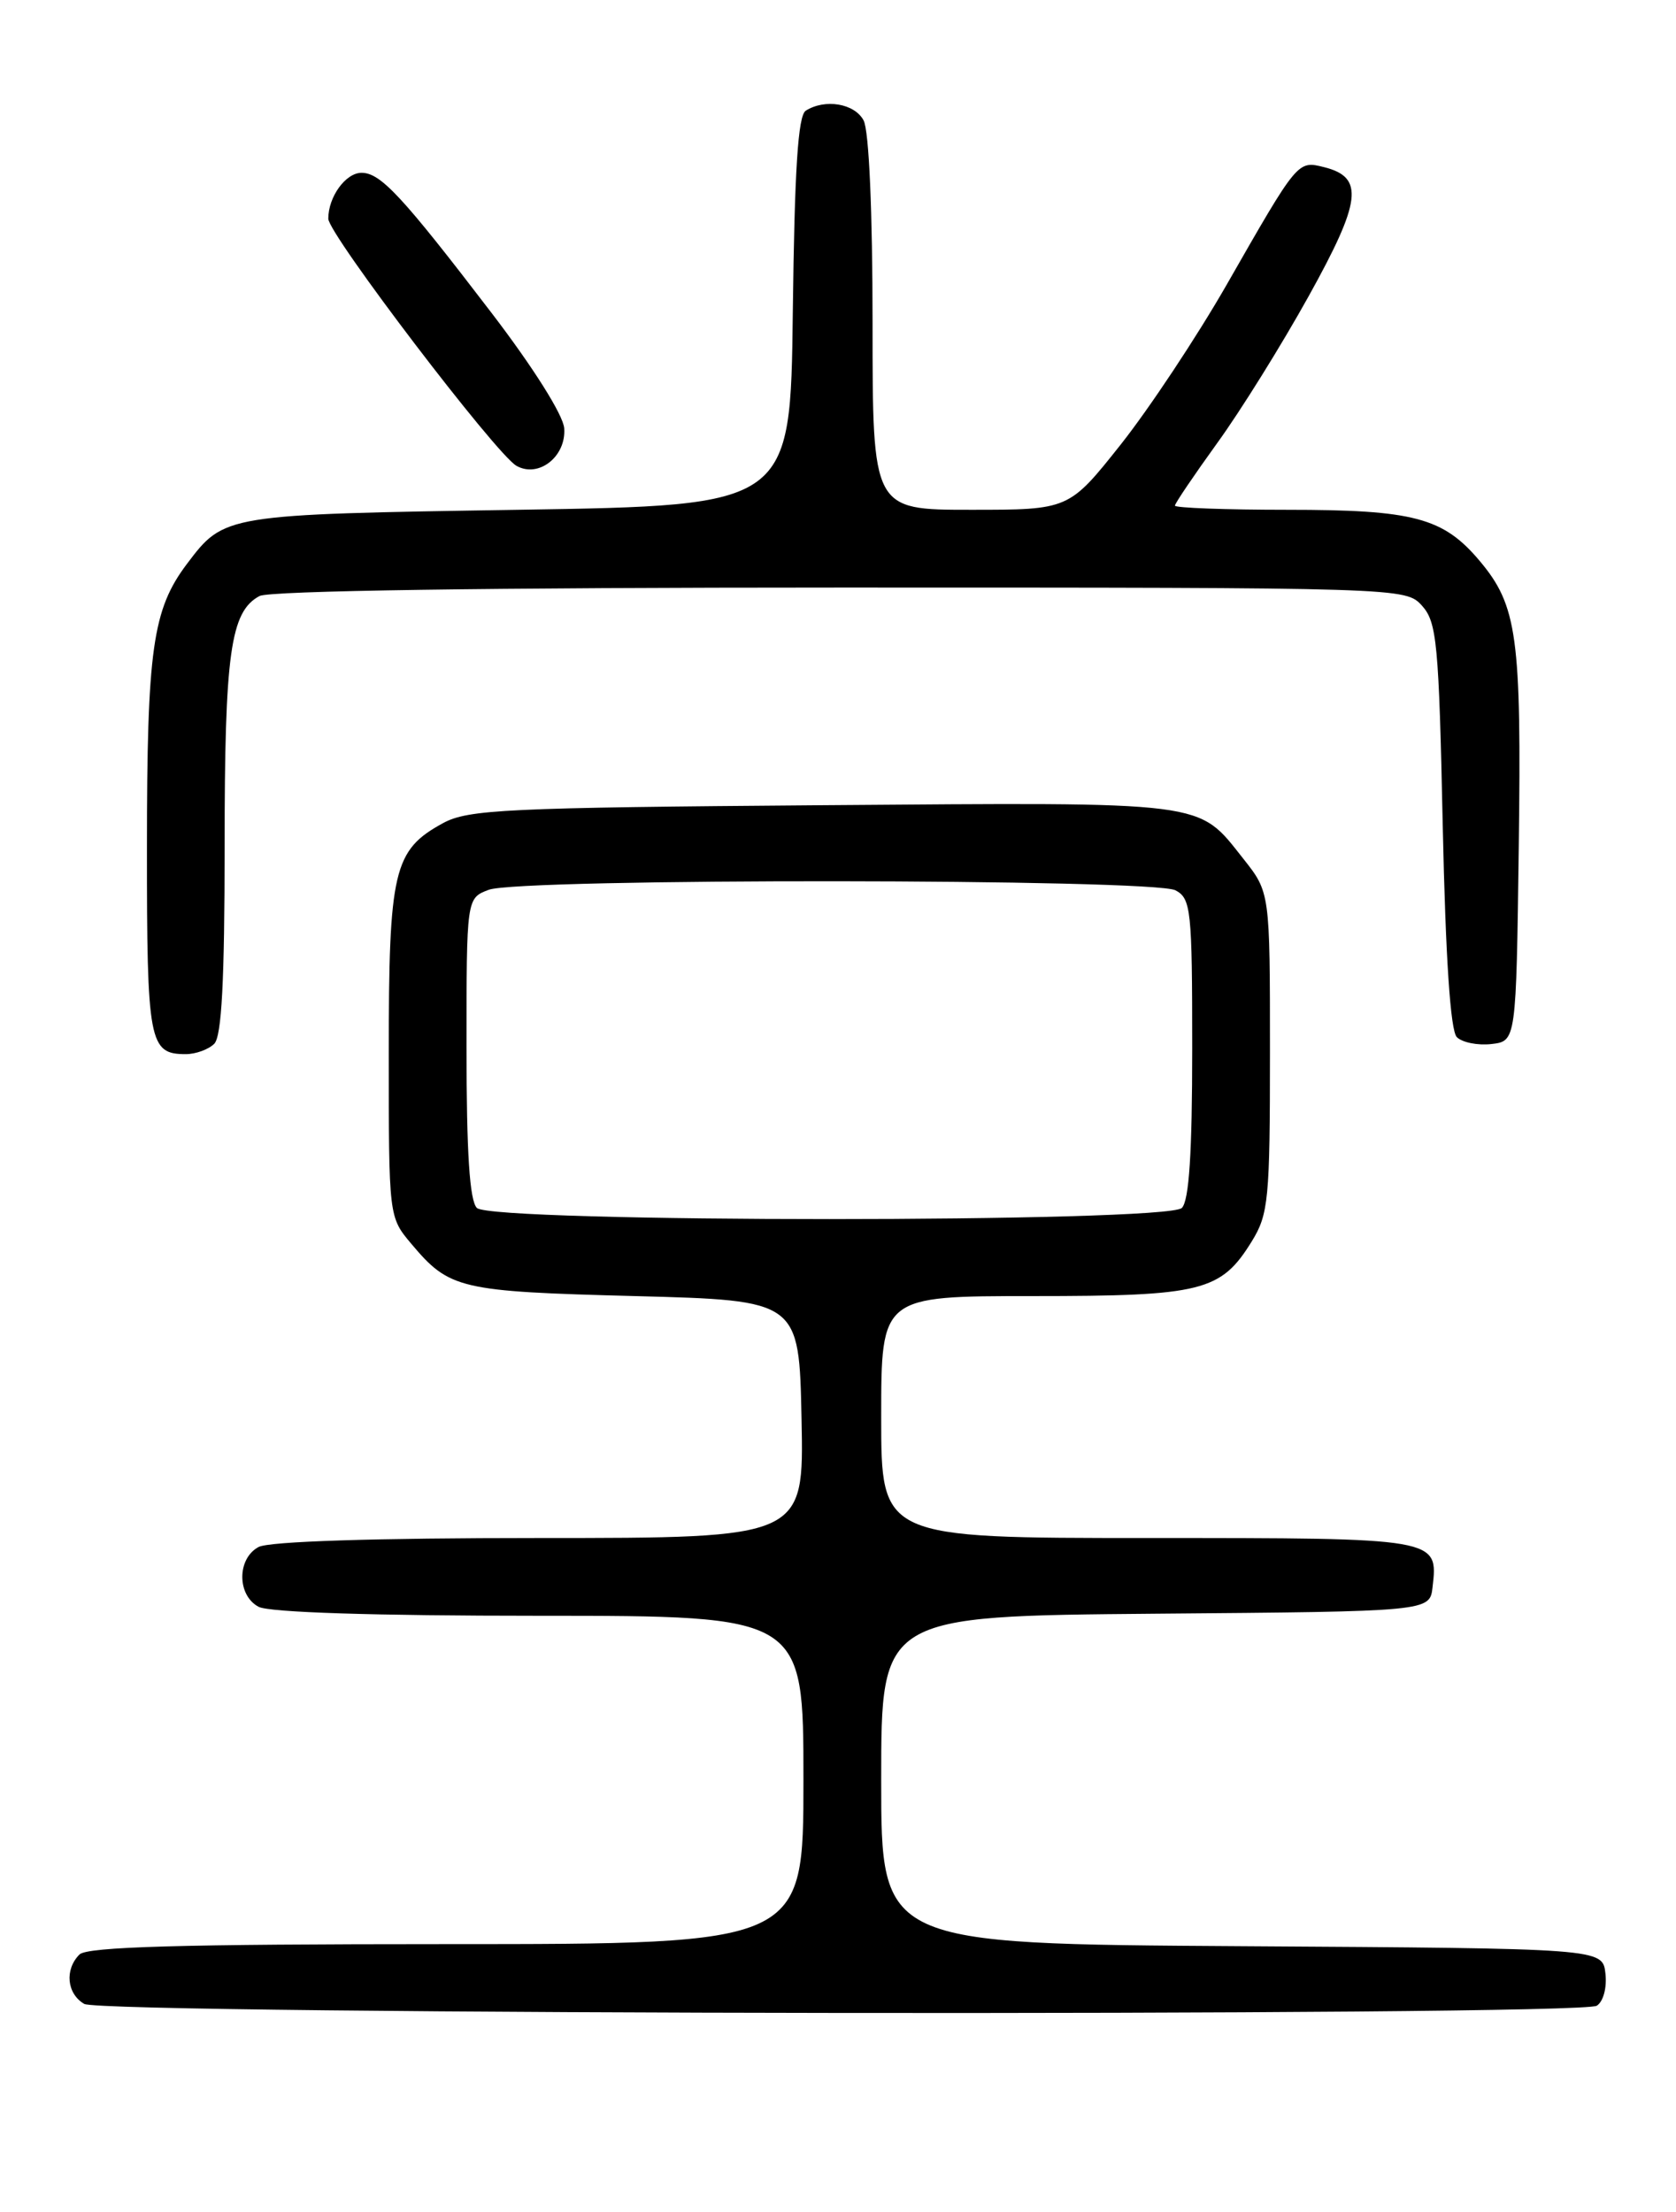 <?xml version="1.0" encoding="UTF-8" standalone="no"?>
<!DOCTYPE svg PUBLIC "-//W3C//DTD SVG 1.1//EN" "http://www.w3.org/Graphics/SVG/1.1/DTD/svg11.dtd" >
<svg xmlns="http://www.w3.org/2000/svg" xmlns:xlink="http://www.w3.org/1999/xlink" version="1.1" viewBox="0 0 194 256">
 <g >
 <path fill="currentColor"
d=" M 184.83 232.13 C 185.59 231.65 186.02 230.03 185.83 228.39 C 185.50 225.50 185.50 225.50 143.75 225.24 C 102.00 224.98 102.00 224.98 102.00 206.00 C 102.00 187.03 102.00 187.03 133.75 186.76 C 165.50 186.50 165.50 186.50 165.82 183.69 C 166.48 177.99 166.56 178.00 132.88 178.00 C 102.00 178.00 102.00 178.00 102.00 164.00 C 102.00 150.00 102.00 150.00 119.55 150.00 C 139.15 150.00 141.32 149.46 144.90 143.66 C 146.83 140.53 147.00 138.80 147.00 121.77 C 147.00 103.28 147.00 103.28 143.92 99.39 C 138.57 92.64 140.20 92.85 95.19 93.19 C 58.54 93.47 54.18 93.68 51.27 95.27 C 45.55 98.39 45.00 100.74 45.00 121.87 C 45.00 140.85 45.00 140.85 47.61 143.95 C 52.03 149.20 53.18 149.47 73.50 150.00 C 92.50 150.50 92.50 150.50 92.78 164.25 C 93.06 178.00 93.06 178.00 62.46 178.00 C 43.29 178.00 31.15 178.39 29.93 179.04 C 27.42 180.38 27.42 184.62 29.93 185.96 C 31.15 186.61 43.28 187.00 62.43 187.00 C 93.00 187.00 93.00 187.00 93.00 206.00 C 93.00 225.00 93.00 225.00 51.70 225.00 C 20.91 225.00 10.09 225.31 9.20 226.20 C 7.46 227.94 7.73 230.74 9.75 231.92 C 11.91 233.18 182.85 233.38 184.83 232.13 Z  M 24.80 120.80 C 25.66 119.94 26.00 113.46 26.00 97.95 C 26.00 75.59 26.67 70.78 30.04 68.98 C 31.18 68.37 56.52 68.00 97.28 68.00 C 162.48 68.00 162.70 68.01 164.60 70.10 C 166.32 72.01 166.55 74.41 167.00 95.56 C 167.33 110.93 167.89 119.29 168.63 120.03 C 169.25 120.65 171.05 121.01 172.63 120.83 C 175.50 120.50 175.50 120.50 175.80 98.00 C 176.12 73.69 175.63 70.09 171.27 64.91 C 167.06 59.91 163.65 59.00 149.03 59.00 C 141.86 59.00 136.00 58.78 136.00 58.52 C 136.00 58.26 138.21 55.00 140.90 51.27 C 143.60 47.55 148.36 39.90 151.48 34.28 C 157.60 23.26 157.93 20.52 153.28 19.35 C 150.18 18.58 150.27 18.48 141.95 33.02 C 138.53 38.98 133.04 47.26 129.74 51.43 C 123.73 59.00 123.73 59.00 112.37 59.00 C 101.00 59.00 101.00 59.00 101.00 37.43 C 101.00 24.48 100.59 15.10 99.96 13.93 C 98.91 11.97 95.50 11.40 93.27 12.81 C 92.37 13.38 91.97 19.62 91.77 36.05 C 91.50 58.50 91.50 58.50 60.00 59.00 C 25.95 59.54 25.96 59.54 21.64 65.26 C 17.66 70.54 17.01 75.12 17.01 98.05 C 17.00 120.67 17.25 122.00 21.50 122.00 C 22.65 122.00 24.14 121.46 24.80 120.80 Z  M 65.31 49.57 C 65.20 48.04 61.73 42.53 56.91 36.23 C 46.56 22.70 44.06 20.00 41.85 20.00 C 40.01 20.00 38.00 22.78 38.00 25.31 C 38.00 27.09 57.40 52.56 59.78 53.91 C 62.34 55.36 65.55 52.84 65.31 49.57 Z  M 55.20 139.80 C 54.36 138.96 54.00 133.42 54.00 121.28 C 54.00 103.95 54.00 103.95 56.57 102.98 C 60.12 101.62 133.53 101.68 136.07 103.04 C 137.86 104.00 138.00 105.29 138.00 121.34 C 138.00 133.43 137.64 138.96 136.80 139.80 C 135.08 141.52 56.92 141.52 55.20 139.80 Z "/>
</g>
</svg>